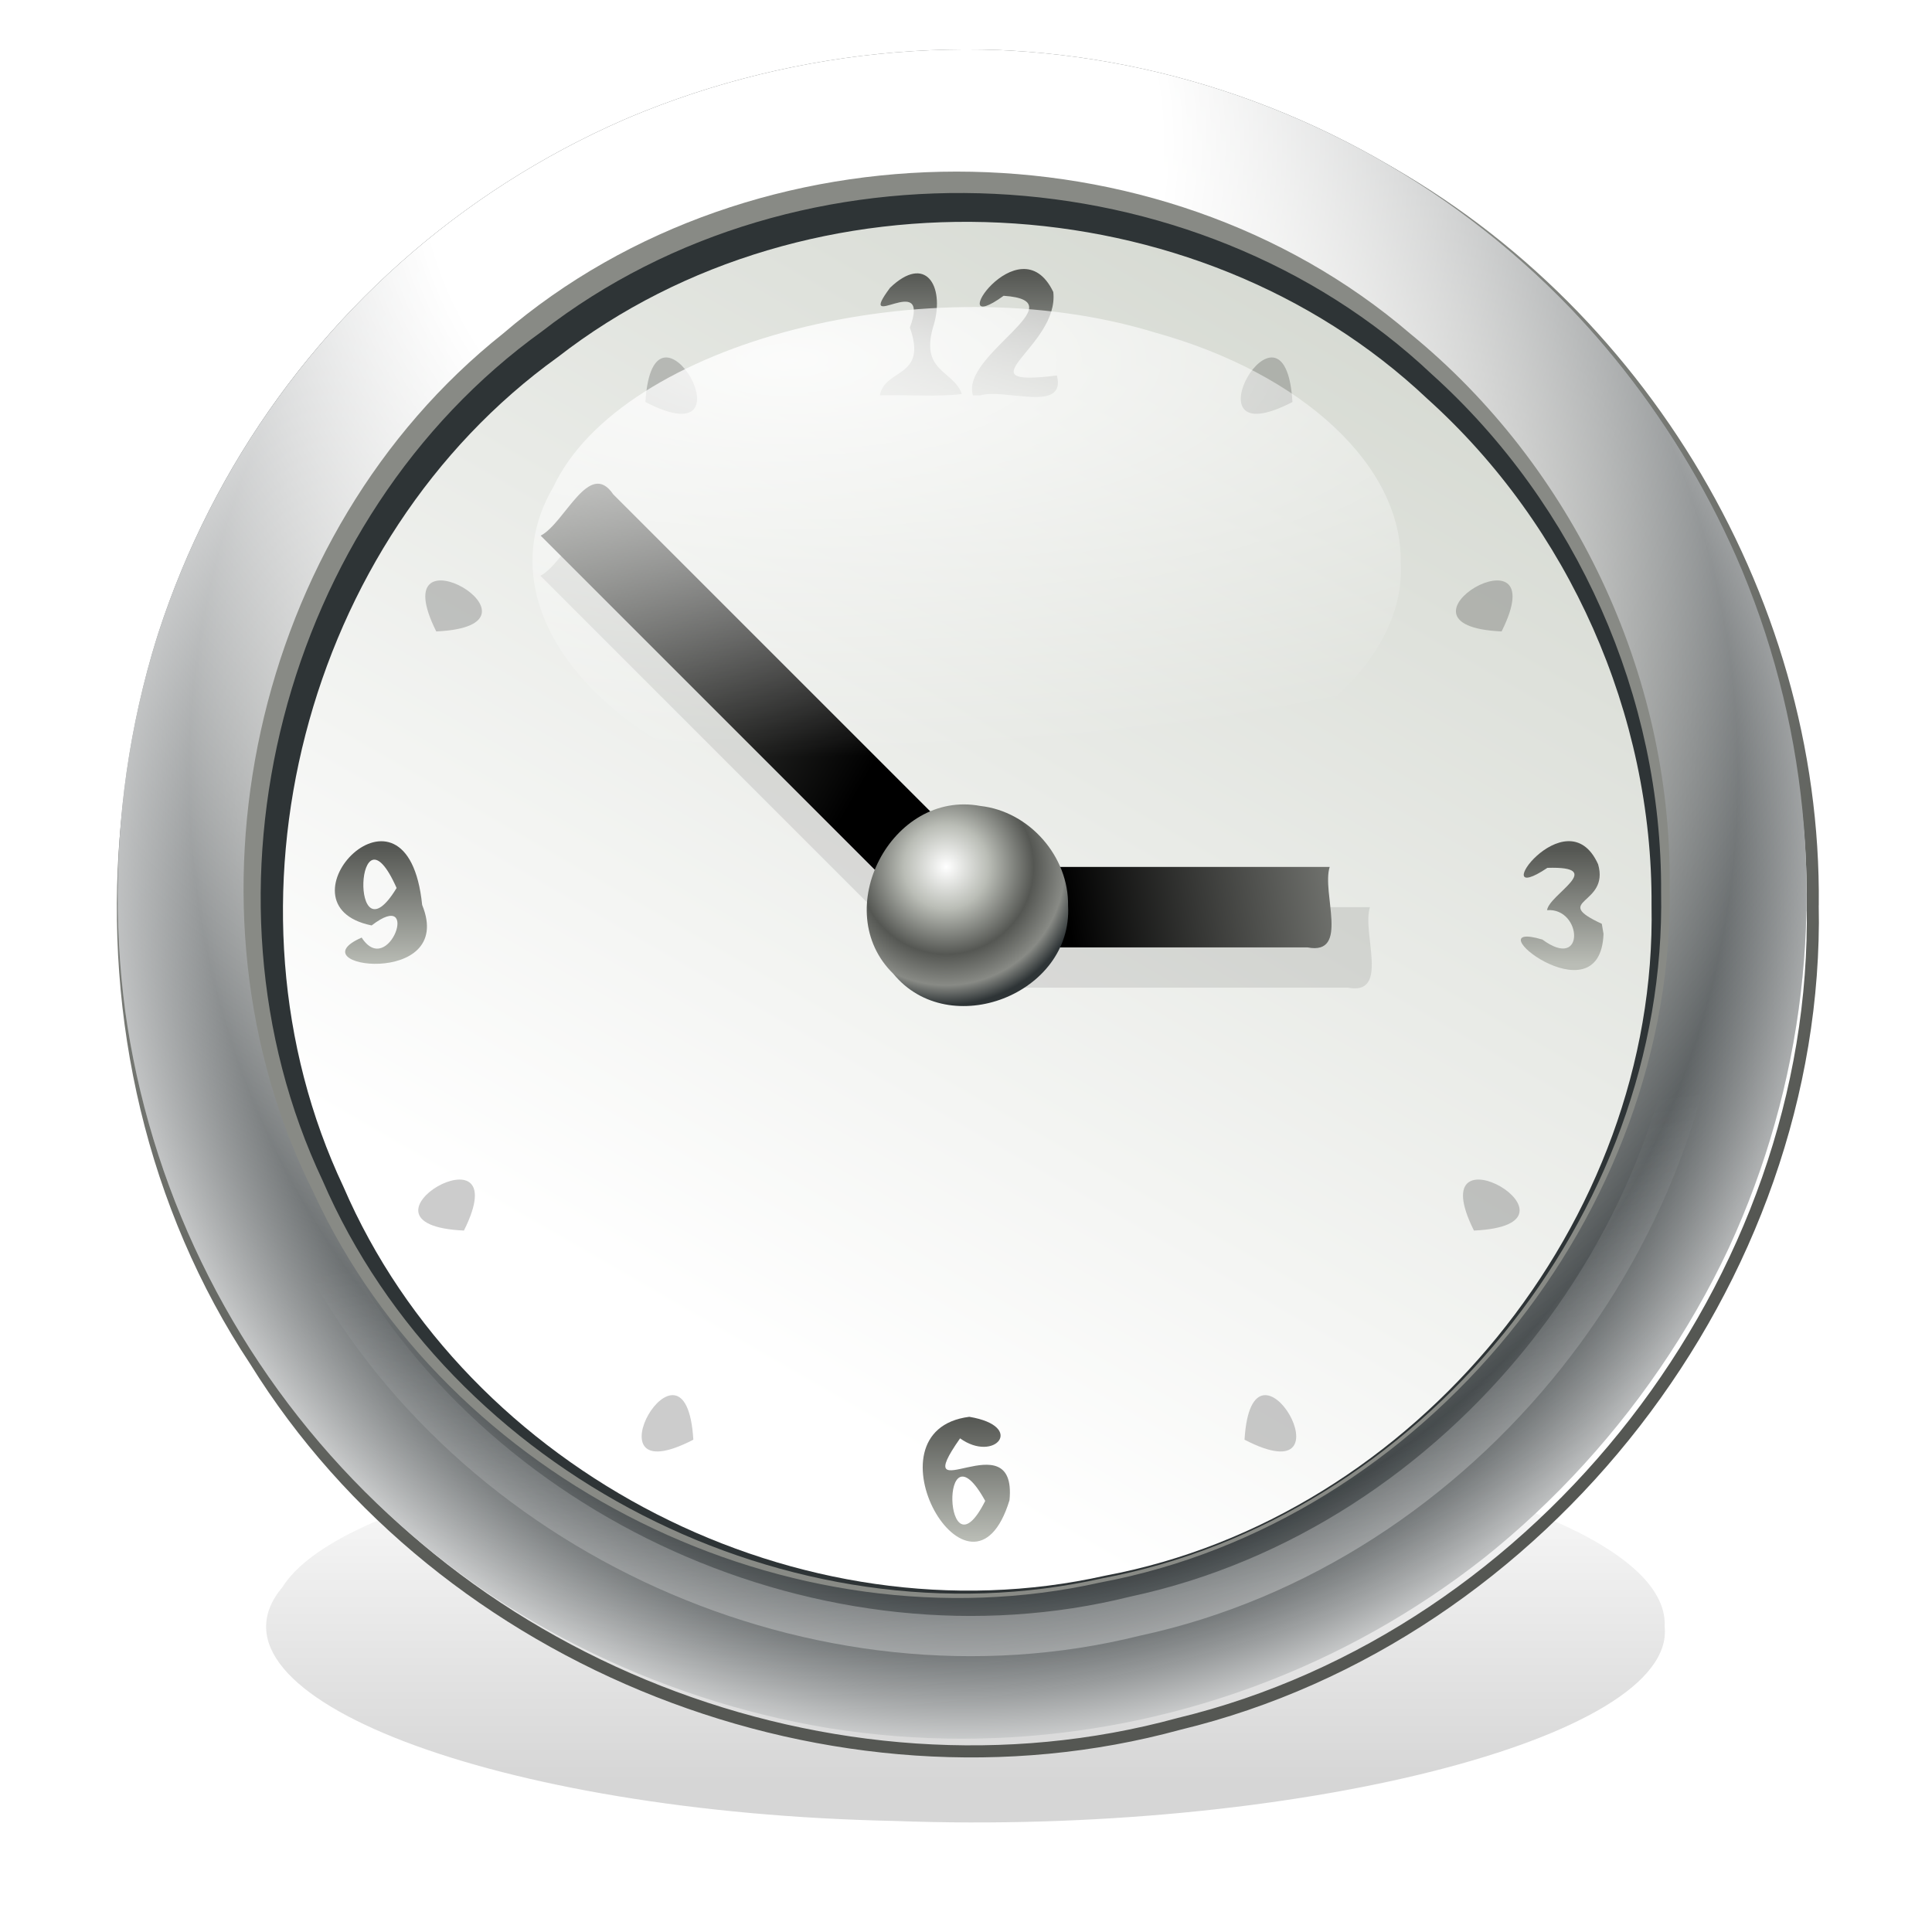 <?xml version="1.0" encoding="UTF-8" standalone="no"?><!DOCTYPE svg PUBLIC "-//W3C//DTD SVG 1.1//EN" "http://www.w3.org/Graphics/SVG/1.1/DTD/svg11.dtd"><svg height="64" version="1.1" viewBox="0 0 48 48" width="64" xmlns="http://www.w3.org/2000/svg" xmlns:xlink="http://www.w3.org/1999/xlink"><defs><radialGradient cx="539.14" cy="1032.5" gradientTransform="matrix(.622 0 0 .224 -315.67 -222.34)" gradientUnits="userSpaceOnUse" id="e" r="44"><stop offset="0" stop-color="#fff"/><stop offset="1" stop-color="#fff" stop-opacity="0"/></radialGradient><radialGradient cx="549.58" cy="1053.6" gradientTransform="matrix(.078 -1.0176e-8 1.0176e-8 .078 -19.359 -60.644)" gradientUnits="userSpaceOnUse" id="d" r="44"><stop offset="0" stop-color="#fff"/><stop offset="0.305" stop-color="#babdb6"/><stop offset="0.633" stop-color="#555753"/><stop offset="0.857" stop-color="#888a85"/><stop offset="1" stop-color="#2e3436"/></radialGradient><linearGradient gradientTransform="rotate(-45 -58.293 1040.9)" gradientUnits="userSpaceOnUse" id="j" x1="720.78" x2="717.62" y1="374.9" y2="363.11"><stop offset="0"/><stop offset="1" stop-color="#888a85"/></linearGradient><linearGradient gradientTransform="matrix(0 1 -.643 0 267.68 -697.5)" gradientUnits="userSpaceOnUse" id="i" x1="720.78" x2="717.62" y1="374.9" y2="363.11"><stop offset="0"/><stop offset="1" stop-color="#888a85"/></linearGradient><radialGradient cx="540.91" cy="1027.6" gradientTransform="matrix(.846 0 0 .846 -440.81 -866.2)" gradientUnits="userSpaceOnUse" id="h" r="45.023"><stop offset="0" stop-color="#babdb6"/><stop offset="1" stop-color="#555753"/></radialGradient><clipPath id="t"><path d="m600 1068a44 44 0 1 1-88 0 44 44 0 1 1 88 0z" fill="#555753" transform="translate(-8,-8)"/></clipPath><radialGradient cx="556" cy="1063.7" gradientTransform="matrix(1.139,0,0,1.2,-85.2,-222.6)" gradientUnits="userSpaceOnUse" id="g" r="44"><stop offset="0" stop-color="#babdb6"/><stop offset="0.624" stop-color="#888a85"/><stop offset="0.805" stop-color="#2e3436"/><stop offset="1" stop-color="#fff"/></radialGradient><radialGradient cx="540.88" cy="1031.9" gradientTransform="matrix(1.861,0,0,1.861,-467.48,-899.44)" gradientUnits="userSpaceOnUse" id="f" r="44"><stop offset="0" stop-color="#fff"/><stop offset="0.236" stop-color="#fff"/><stop offset="1" stop-color="#fff" stop-opacity="0"/></radialGradient><filter color-interpolation-filters="sRGB" id="c"><feGaussianBlur stdDeviation="0.892"/></filter><linearGradient gradientTransform="matrix(.386 0 0 .386 -190.78 -390.14)" gradientUnits="userSpaceOnUse" id="p" x1="534.77" x2="576.96" y1="1094" y2="1020.9"><stop offset="0" stop-color="#fff"/><stop offset="1" stop-color="#d3d7cf"/></linearGradient><linearGradient gradientUnits="userSpaceOnUse" id="n" x1="144" x2="144" xlink:href="#a" y1="106.25" y2="91.981"/><linearGradient id="a"><stop offset="0" stop-color="#babdb6"/><stop offset="1" stop-color="#555753"/></linearGradient><linearGradient gradientUnits="userSpaceOnUse" id="m" x1="143.78" x2="143.78" xlink:href="#a" y1="235.92" y2="221.92"/><linearGradient gradientUnits="userSpaceOnUse" id="l" x1="211.03" x2="211.03" xlink:href="#a" y1="170.51" y2="157.49"/><linearGradient gradientUnits="userSpaceOnUse" id="k" x1="77.137" x2="77.137" xlink:href="#a" y1="170.74" y2="157.23"/><linearGradient gradientUnits="userSpaceOnUse" id="o" x1="556" x2="552.65" y1="1111.3" y2="1085.9"><stop offset="0" stop-color="#fff"/><stop offset="1" stop-color="#fff" stop-opacity="0"/></linearGradient><filter color-interpolation-filters="sRGB" id="s"><feGaussianBlur stdDeviation="0.88"/></filter><linearGradient gradientUnits="userSpaceOnUse" id="q" x1="582.04" x2="582.04" xlink:href="#r" y1="1102.4" y2="1024"/><linearGradient id="r"><stop offset="0"/><stop offset="1" stop-opacity="0"/></linearGradient><filter color-interpolation-filters="sRGB" height="1.44" id="b" width="1.44" x="-0.22" y="-0.22"><feGaussianBlur stdDeviation="8.058"/></filter></defs><g enable-background="new" fill="url(#q)" transform="matrix(.225 0 0 .233 -8.435 -16.732)"><path d="m600 1068c0.767 25.178-23.528 47.106-48.499 43.773-25.091-1.823-44.409-28.152-38.607-52.64 4.343-24.755 32.411-41.334 56.19-33.155 18.045 5.381 31.191 23.17 30.916 42.022z" filter="url(#b)" opacity="0.4" transform="matrix(1.752 0 0 .474 -829.9 -261)"/><path d="m600 1068c1.005 27.704-28.415 50.495-54.996 42.615-26.922-5.955-41.693-39.815-27.693-63.588 12.26-24.628 48.576-30.819 68.274-11.596 9.108 8.194 14.493 20.312 14.415 32.569z" filter="url(#b)" opacity="0.8" transform="matrix(1.248 0 0 .338 -549.96 -111.36)"/></g><path d="m45.037 22.492c0.168 9.328-6.69 18.154-15.752 20.339-8.548 2.336-18.272-1.489-22.94-9.02-5.106-7.698-4.183-18.707 2.147-25.438 6.094-6.944 16.951-8.917 25.105-4.583 6.918 3.468 11.526 10.953 11.44 18.702z" fill="none" stroke="url(#h)" stroke-width="0.3"/><g clip-path="url(#t)" transform="matrix(.477 0 0 .477 -237.5 -483.41)"><path d="m592 1060c0.352 19.545-14.017 38.037-33.004 42.615-17.91 4.895-38.285-3.119-48.065-18.9-10.699-16.129-8.764-39.195 4.498-53.299 12.768-14.549 35.516-18.683 52.601-9.602 14.495 7.267 24.149 22.949 23.969 39.186z" fill="url(#g)"/><path d="m592 1060c0.352 19.545-14.017 38.037-33.004 42.615-17.91 4.895-38.285-3.119-48.065-18.9-10.699-16.129-8.764-39.195 4.498-53.299 12.768-14.549 35.516-18.683 52.601-9.602 14.495 7.267 24.149 22.949 23.969 39.186z" fill="url(#f)"/><path d="m600 1068c0.397 20.311-15.178 39.374-35.132 43.106-19.193 4.289-40.294-6.186-48.529-24.03-8.841-17.625-3.766-40.752 11.673-53.028 15.544-13.33 40.433-13.33 55.977 0 10.05 8.204 16.101 20.969 16.012 33.952z" fill="#888a85" filter="url(#c)" stroke="#888a85" stroke-linecap="round" stroke-linejoin="round" stroke-width="0.751" transform="matrix(.837 0 0 .837 82.355 165.56)"/></g><path d="m600 1068c0.397 20.311-15.178 39.374-35.132 43.106-19.556 4.387-41.046-6.609-48.981-24.999-8.582-18.162-2.528-41.638 13.787-53.366 16.167-12.563 41.025-11.372 55.911 2.69 9.111 8.199 14.491 20.306 14.415 32.569z" fill="#888a85" filter="url(#c)" stroke="#2e3436" stroke-linecap="round" stroke-linejoin="round" stroke-width="2.602" transform="matrix(.384 0 0 .384 -189.63 -387.94)"/><path d="m41.032 22.493c0.153 7.847-5.864 15.212-13.574 16.654-7.556 1.695-15.859-2.553-18.924-9.659-3.316-7.017-0.977-16.087 5.327-20.618 6.246-4.854 15.85-4.394 21.602 1.039 3.52 3.168 5.599 7.845 5.569 12.583z" fill="url(#p)" stroke-width="0.386"/><g opacity="0.2" stroke-width="0.068" transform="matrix(.229 0 0 .229 -8.903 -15.021)"><path d="m179.1 109.21c-12.198 6.313-0.815-13.53 0 0z"/><path d="m114.1 221.79c-12.198 6.313-0.815-13.53 0 0z"/><path d="m201.79 134.1c-13.72-0.632 6.059-12.125 0 0z"/><path d="m89.211 199.1c-13.72-0.632 6.059-12.125 0 0z"/><path d="m108.9 109.21c12.198 6.313 0.815-13.53 0 0z"/><path d="m173.9 221.79c12.198 6.313 0.815-13.53 0 0z"/><path d="m86.208 134.1c13.72-0.632-6.059-12.125 0 0z"/><path d="m198.79 199.1c13.72-0.632-6.059-12.125 0 0z"/></g><g transform="matrix(.219 0 0 .219 -7.465 -13.382)"><path d="m133.9 105.96c0.588-3.112 5.448-1.952 3.408-7.691 2.485-6.668-6.272 0.888-2.248-4.516 4.027-3.86 6.186-0.233 4.992 4.097-1.756 5.458 2.195 5.21 3.154 7.952-2.759 0.36-6.298 0.058-9.307 0.158zm10.566 0c-1.475-4.581 12.125-10.712 3.477-11.299-7.191 5.221 1.768-8.503 5.635-0.43 0.703 6.217-10.733 10.85 0.408 9.473 1.1 4.305-5.941 1.424-8.679 2.256h-0.628z" fill="url(#n)"/><path d="m148.61 231.3c-4.32 14.136-16.91-7.901-4.561-9.463 6.455 1.08 2.875 5.267-1.045 2.444-6.106 8.708 6.512-2.282 5.606 7.019zm-2.754 0.078c-5.244-9.506-4.695 9.355 0 0z" fill="url(#m)"/><path d="m216 167.05c-0.362 10.022-15.063-1.779-6.934 0.645 4.926 3.631 4.494-3.651 0.527-3.333 0.247-1.809 6.85-5.01 0.039-4.802-7.273 4.884 2.151-8.39 5.752-0.41 1.351 4.663-5.468 4.018 0.42 6.758z" fill="url(#l)"/><path d="m81.98 163.77c3.869 9.498-14.485 7.046-6.865 3.701 3.052 4.723 6.786-5.74 1.133-1.377-11.427-2.324 4.052-18.777 5.732-2.324zm-2.9-1.924c-4.668-10.514-5.383 8.883 0 0z" fill="url(#k)"/></g><path d="m600 1068c0.374 19.927-14.59 38.706-34.063 42.873-18.731 4.659-39.694-4.8-48.626-21.9-9.69-17.177-5.733-40.54 9.105-53.542 14.625-13.794 38.882-15.247 55.056-3.313 11.498 8.067 18.644 21.823 18.529 35.882z" fill="none" filter="url(#s)" opacity="0.555" stroke="url(#o)" stroke-width="2.397" transform="matrix(.417 0 0 .417 -207.8 -423.08)"/><path color="#000" d="m34.036 22.538c-0.206 0.644 0.504 2.203-0.549 2h-8.451c0.206-0.644-0.504-2.203 0.549-2h8.451z" opacity="0.1"/><path color="#000" d="m13.426 14.305c0.601-0.31 1.202-1.914 1.803-1.026 3.17 3.171 6.341 6.341 9.511 9.511-0.601 0.311-1.202 1.914-1.803 1.026-3.17-3.17-6.341-6.34-9.511-9.511z" opacity="0.1"/><path color="#000" d="m33.036 21.538c-0.206 0.644 0.504 2.203-0.549 2h-8.451c0.206-0.644-0.504-2.203 0.549-2h8.451z" fill="url(#i)"/><path color="#000" d="m13.433 13.308c0.601-0.31 1.202-1.914 1.803-1.026 3.17 3.171 6.341 6.341 9.511 9.511-0.601 0.311-1.202 1.914-1.803 1.026-3.17-3.17-6.341-6.34-9.511-9.511z" fill="url(#j)"/><path d="m26.536 22.503c0.12 2.192-2.951 3.386-4.343 1.689-1.606-1.568-0.042-4.581 2.165-4.168 1.217 0.136 2.199 1.255 2.178 2.479z" fill="url(#d)" stroke-width="0.3"/><path d="m34.801 13.982c0.206 3.751-6.146 6.96-12.408 6.27-6.307-0.453-10.723-4.618-8.644-8.157 1.699-3.6 9.321-5.557 14.952-3.832 3.671 1.018 6.147 3.324 6.099 5.718z" fill="url(#e)" opacity="0.87" stroke-width="0.188"/></svg>